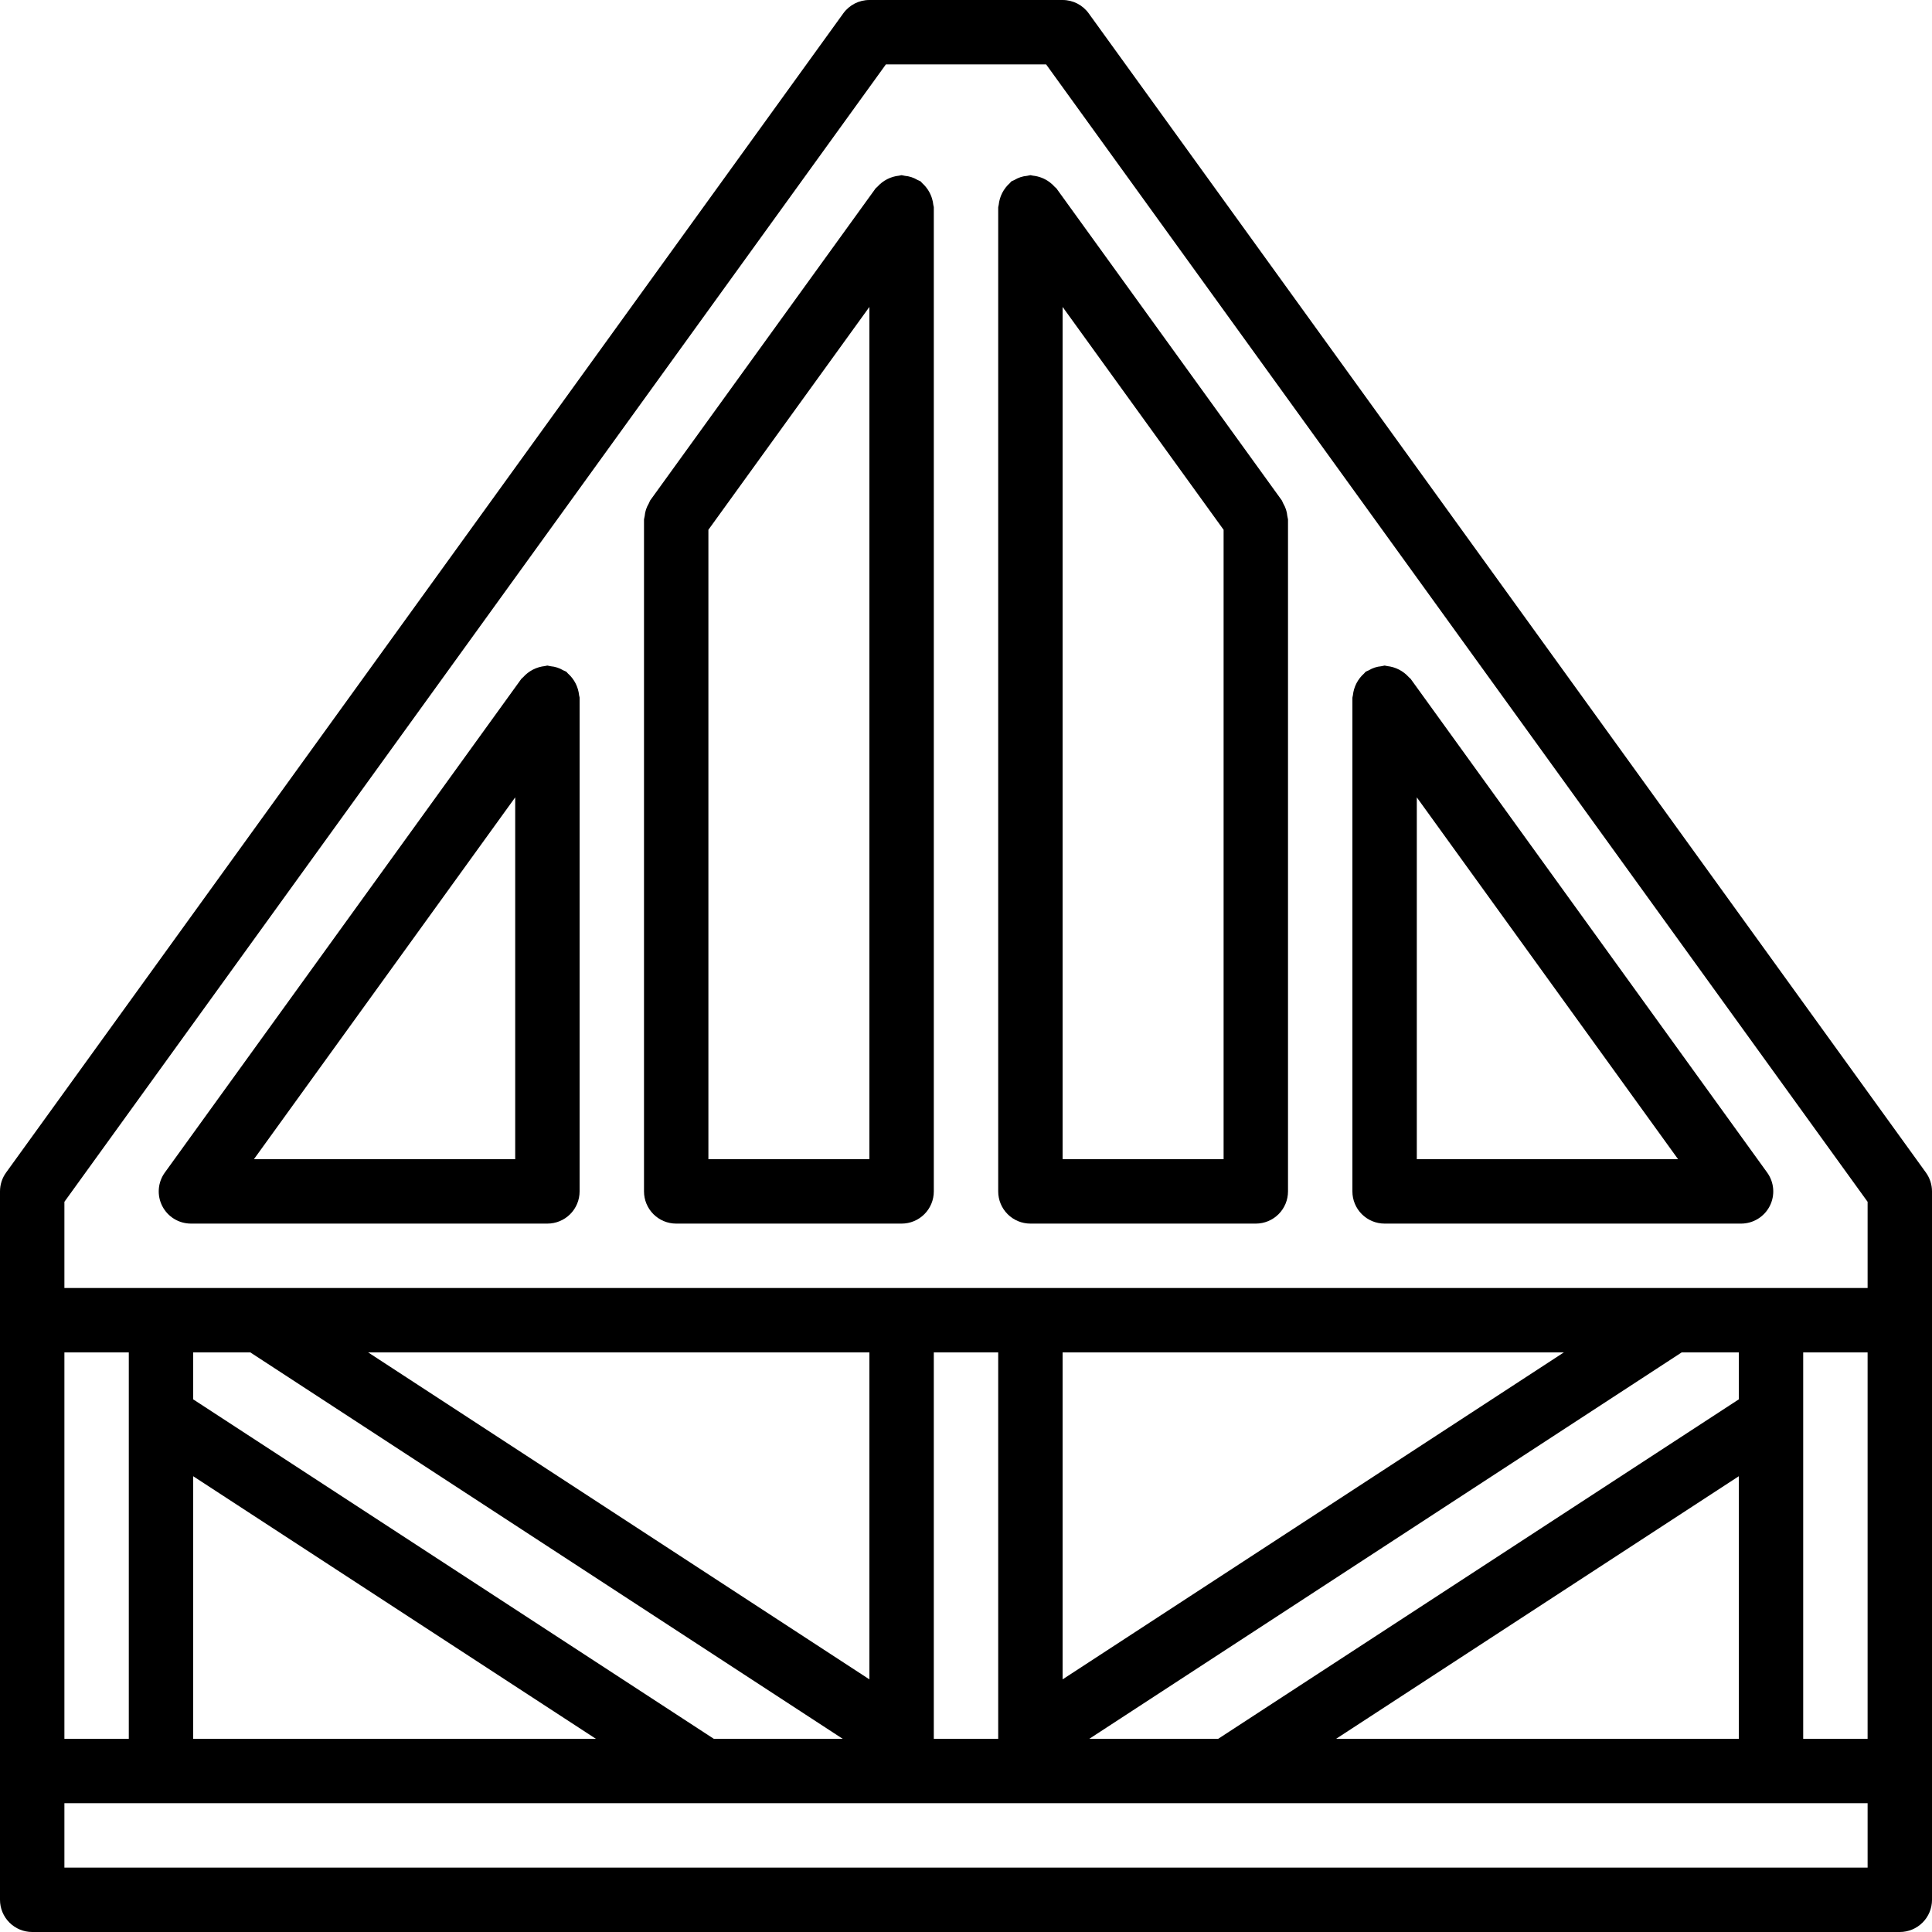 <?xml version="1.0" encoding="iso-8859-1"?>
<!-- Generator: Adobe Illustrator 19.0.0, SVG Export Plug-In . SVG Version: 6.00 Build 0)  -->
<svg version="1.1" id="Capa_1" xmlns="http://www.w3.org/2000/svg" xmlns:xlink="http://www.w3.org/1999/xlink" x="0px" y="0px"
	 viewBox="0 0 512 512" style="enable-background:new 0 0 512 512;" xml:space="preserve">
<g>
	<g>
		<g>
			<path d="M510.383,310.737L288.517,3.537C286.914,1.315,284.34-0.001,281.6,0h-51.2c-2.74-0.001-5.314,1.315-6.917,3.537
				L1.617,310.737C0.566,312.191,0,313.94,0,315.733v187.733c-0.001,2.263,0.898,4.434,2.499,6.035c1.6,1.6,3.771,2.499,6.035,2.499
				h494.933c2.263,0.001,4.434-0.898,6.035-2.499c1.6-1.6,2.499-3.771,2.499-6.035V315.733
				C512,313.94,511.434,312.191,510.383,310.737z M17.067,358.4h17.067v102.4H17.067V358.4z M494.933,494.933H17.067v-17.067
				h477.867V494.933z M223.321,460.8h-34.158L51.2,370.843V358.4h15.135L223.321,460.8z M97.563,358.4H230.4v86.65L97.563,358.4z
				 M157.915,460.8H51.2v-69.582L157.915,460.8z M247.467,460.8V358.4h17.067v102.4H247.467z M322.838,460.8h-34.158l156.985-102.4
				H460.8v12.443L322.838,460.8z M460.8,391.218V460.8H354.085L460.8,391.218z M281.6,445.05V358.4h132.837L281.6,445.05z
				 M494.933,460.8h-17.067V358.4h17.067V460.8z M494.933,341.333H17.067v-22.842l217.7-301.425h42.467l217.7,301.425V341.333z"/>
			<path d="M150.5,178.477c-0.17-0.143-0.258-0.344-0.442-0.477c-0.265-0.14-0.538-0.264-0.818-0.372
				c-0.999-0.601-2.123-0.965-3.284-1.065c-0.293-0.077-0.59-0.137-0.89-0.18c-0.229,0-0.42,0.112-0.644,0.13
				c-2.233,0.226-4.299,1.282-5.79,2.959c-0.146,0.172-0.35,0.262-0.483,0.448L43.683,310.737c-1.878,2.597-2.141,6.028-0.682,8.881
				c1.459,2.854,4.394,4.649,7.599,4.648h94.467c2.263,0.001,4.434-0.898,6.035-2.499c1.6-1.6,2.499-3.771,2.499-6.035V184.917
				c0-0.234-0.115-0.43-0.133-0.659C153.238,182.026,152.179,179.963,150.5,178.477z M136.533,307.2H67.292l69.242-95.891V307.2z"/>
			<path d="M273.067,46.42c-0.295,0.043-0.588,0.102-0.877,0.177c-1.159,0.097-2.281,0.458-3.279,1.055
				c-0.288,0.112-0.57,0.24-0.844,0.384c-0.188,0.136-0.279,0.341-0.452,0.49c-1.67,1.487-2.722,3.547-2.949,5.772
				c-0.018,0.228-0.132,0.423-0.132,0.655v260.78c-0.001,2.263,0.898,4.434,2.499,6.035c1.601,1.6,3.771,2.499,6.035,2.499H332.8
				c2.263,0.001,4.434-0.898,6.035-2.499c1.6-1.6,2.499-3.771,2.499-6.035V137.642c-0.043-0.306-0.104-0.609-0.183-0.908
				c-0.1-1.154-0.462-2.269-1.058-3.262c-0.109-0.282-0.234-0.558-0.375-0.826l-59.733-82.688c-0.133-0.186-0.337-0.276-0.483-0.448
				c-0.383-0.438-0.811-0.834-1.276-1.182c-1.315-1.001-2.882-1.617-4.526-1.78C273.479,46.531,273.291,46.42,273.067,46.42z
				 M281.6,81.337l42.667,59.063v166.8H281.6V81.337z"/>
			<path d="M246.992,52.599c-0.479-1.57-1.381-2.979-2.606-4.072c-0.173-0.148-0.265-0.354-0.452-0.49
				c-0.272-0.143-0.552-0.27-0.839-0.381c-1-0.598-2.123-0.96-3.283-1.059c-0.289-0.075-0.582-0.134-0.878-0.177
				c-0.225,0-0.412,0.11-0.633,0.128c-2.236,0.222-4.306,1.279-5.798,2.959c-0.146,0.173-0.351,0.263-0.485,0.451l-59.733,82.688
				c-0.141,0.269-0.267,0.545-0.376,0.828c-0.597,0.992-0.958,2.108-1.057,3.261c-0.079,0.298-0.14,0.601-0.183,0.906v178.092
				c-0.001,2.263,0.898,4.434,2.499,6.035c1.6,1.6,3.771,2.499,6.035,2.499h59.733c2.263,0.001,4.434-0.898,6.035-2.499
				c1.6-1.6,2.499-3.771,2.499-6.035V54.954c0-0.233-0.115-0.428-0.132-0.656C247.28,53.722,247.165,53.152,246.992,52.599z
				 M230.4,307.2h-42.667V140.399L230.4,81.337V307.2z"/>
			<path d="M366.933,324.267H461.4c3.205,0.001,6.14-1.794,7.599-4.648c1.459-2.854,1.195-6.284-0.682-8.881L373.85,179.921
				c-0.133-0.185-0.337-0.274-0.481-0.445c-1.492-1.678-3.559-2.735-5.793-2.963c-0.224-0.018-0.415-0.13-0.643-0.13
				c-0.299,0.043-0.595,0.103-0.887,0.179c-1.161,0.098-2.283,0.461-3.281,1.062c-0.281,0.109-0.556,0.235-0.823,0.375
				c-0.183,0.132-0.271,0.333-0.441,0.477c-1.679,1.486-2.739,3.55-2.968,5.781c-0.019,0.229-0.133,0.426-0.133,0.659v130.817
				c-0.001,2.263,0.898,4.434,2.499,6.035C362.499,323.368,364.67,324.267,366.933,324.267z M375.467,211.309l69.242,95.891h-69.242
				V211.309z"/>
		</g>
	</g>
</g>
<g>
</g>
<g>
</g>
<g>
</g>
<g>
</g>
<g>
</g>
<g>
</g>
<g>
</g>
<g>
</g>
<g>
</g>
<g>
</g>
<g>
</g>
<g>
</g>
<g>
</g>
<g>
</g>
<g>
</g>
</svg>
